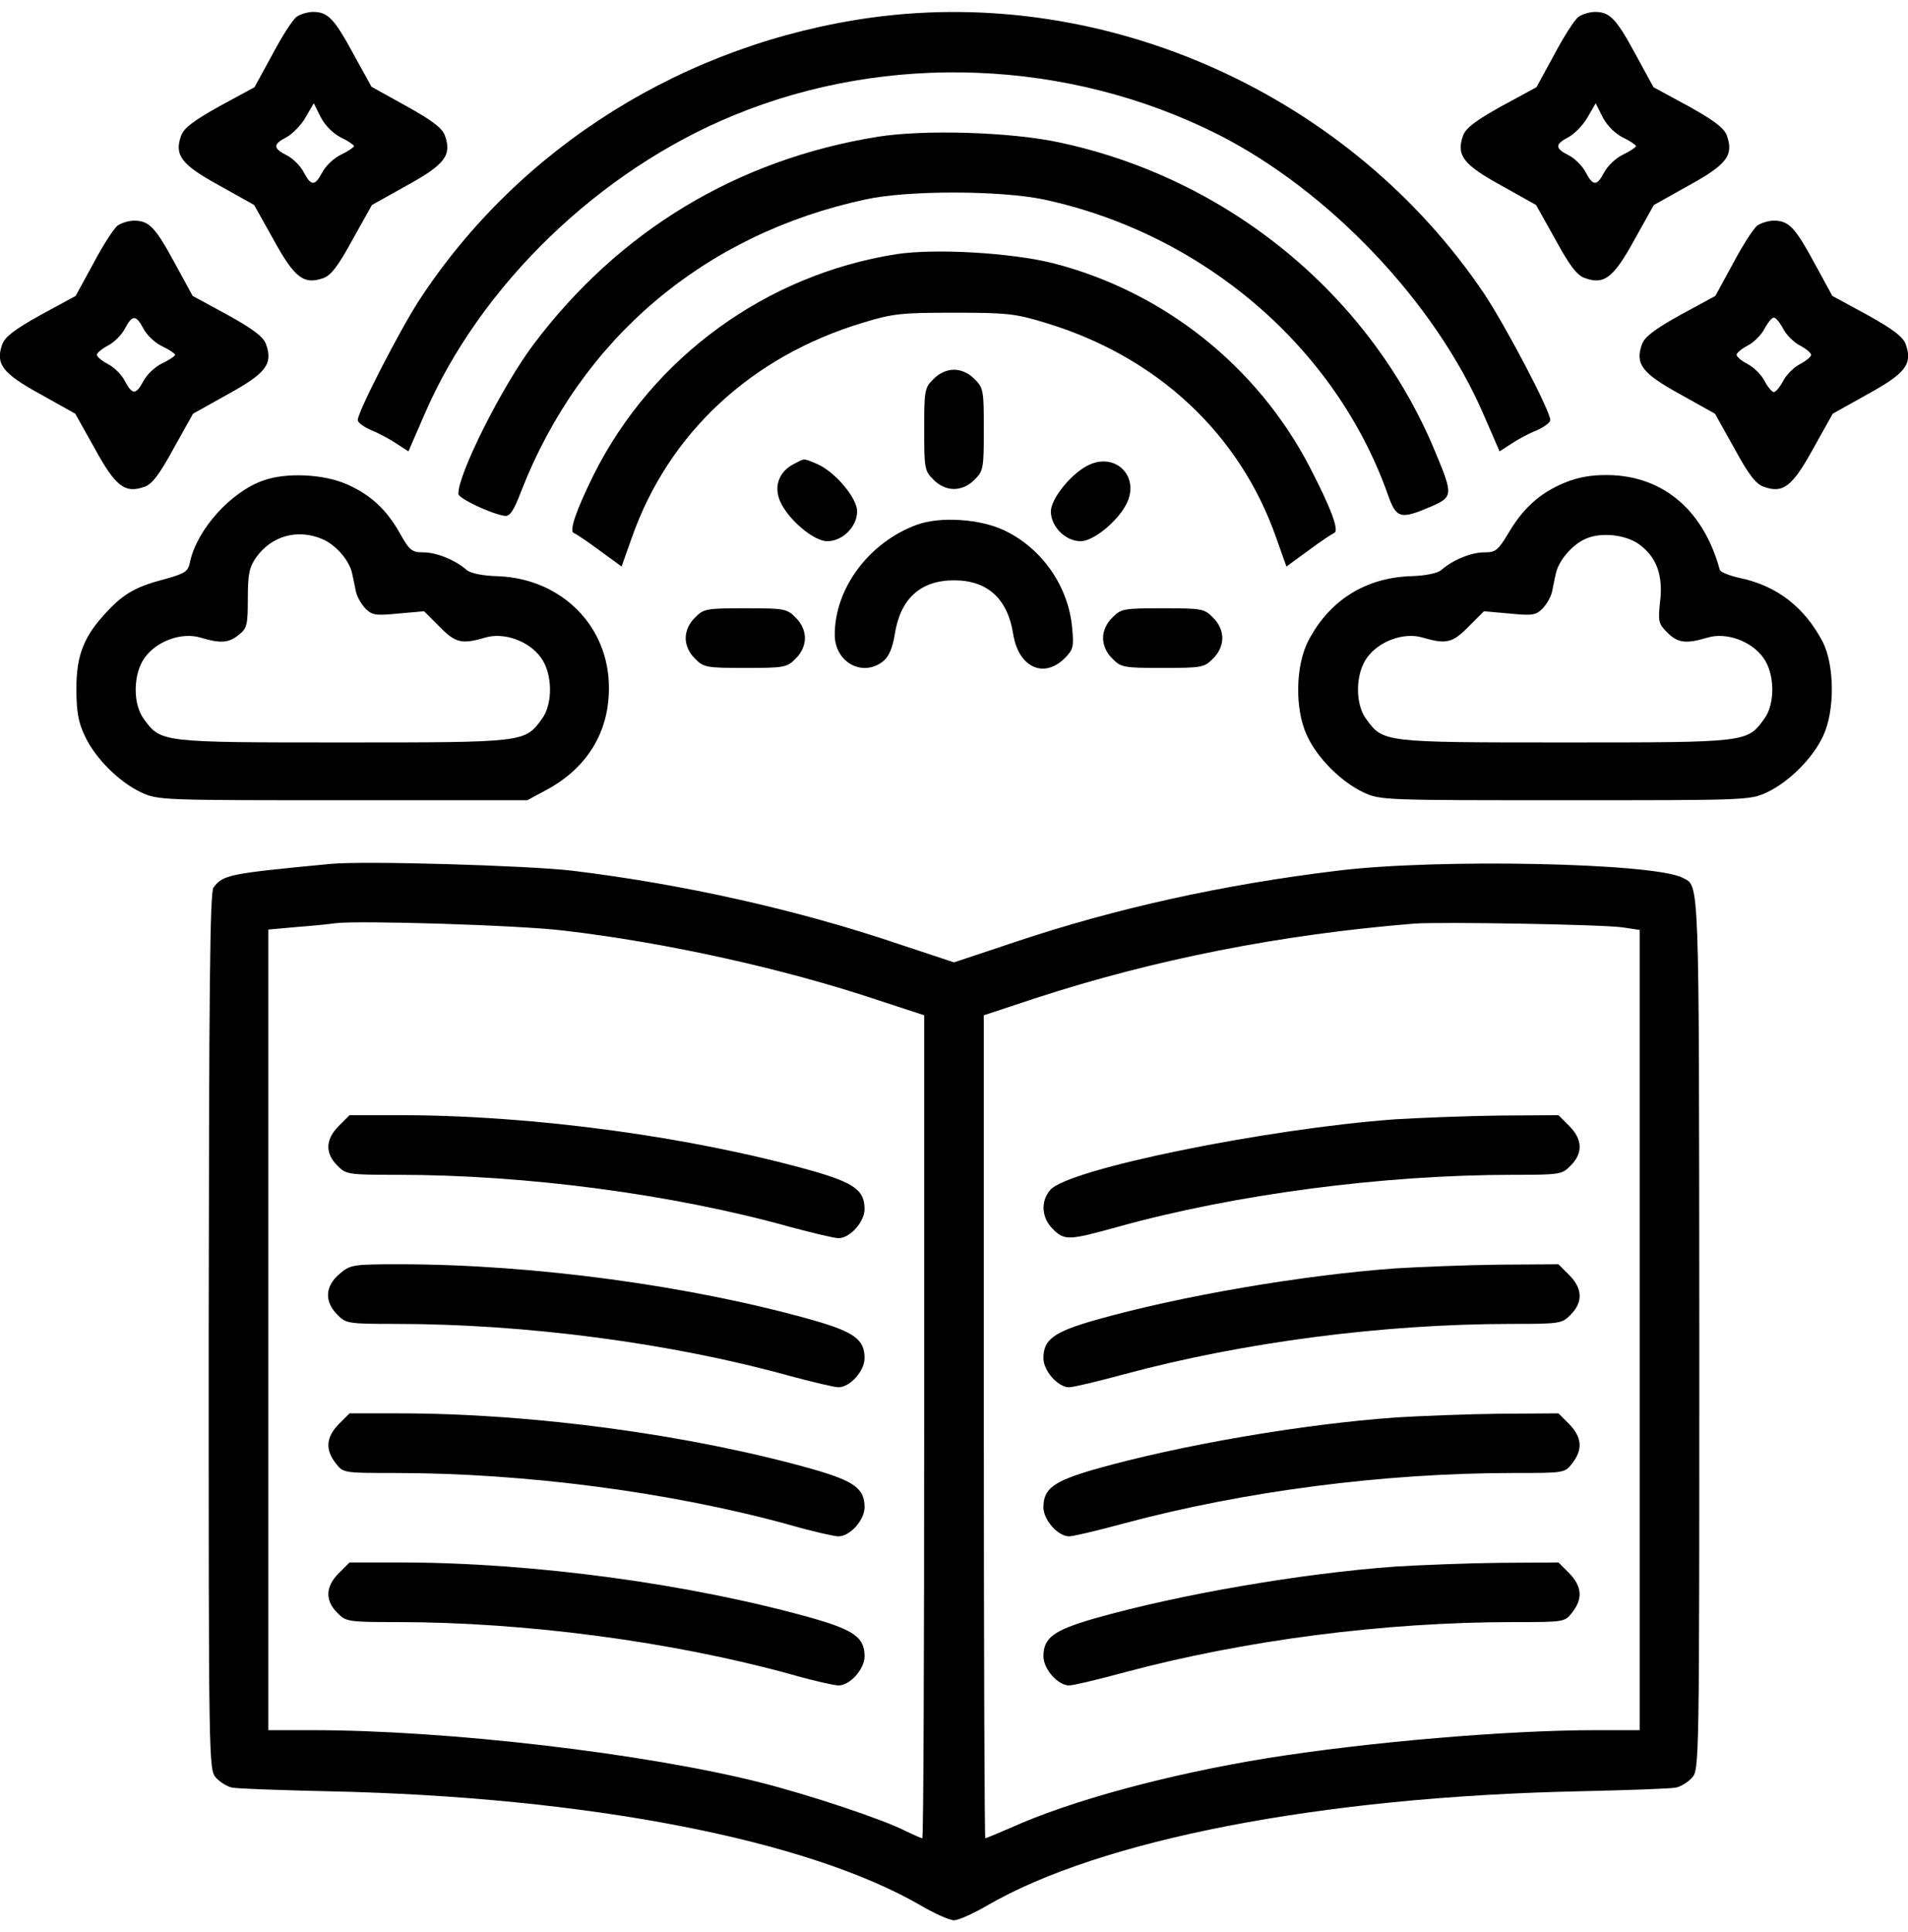 <svg width="80" height="81" viewBox="0 0 80 81" fill="none" xmlns="http://www.w3.org/2000/svg">
<g clip-path="url(#clip0_690_593)">
<path d="M12.438 0.703C12.281 0.812 11.828 1.515 11.422 2.281L10.672 3.656L9.203 4.453C8.109 5.062 7.703 5.375 7.594 5.687C7.297 6.515 7.609 6.906 9.203 7.781L10.656 8.594L11.469 10.047C12.344 11.64 12.734 11.953 13.562 11.656C13.875 11.547 14.188 11.14 14.781 10.047L15.594 8.594L17.047 7.781C18.641 6.906 18.953 6.515 18.656 5.687C18.547 5.375 18.141 5.062 17.047 4.453L15.578 3.64L14.828 2.281C14.016 0.781 13.75 0.5 13.125 0.5C12.906 0.5 12.594 0.594 12.438 0.703ZM14.297 5.765C14.594 5.906 14.844 6.078 14.844 6.125C14.844 6.172 14.594 6.344 14.297 6.484C14 6.625 13.656 6.953 13.516 7.219C13.203 7.812 13.047 7.812 12.734 7.219C12.609 6.969 12.281 6.64 12.031 6.515C11.438 6.219 11.438 6.047 12.016 5.75C12.266 5.609 12.625 5.25 12.812 4.922L13.156 4.328L13.453 4.922C13.641 5.281 13.984 5.609 14.297 5.765Z" fill="black"/>
<path d="M36.562 0.734C28.734 1.812 21.766 6.156 17.562 12.609C16.734 13.891 15 17.266 15 17.609C15 17.719 15.266 17.906 15.594 18.047C15.906 18.172 16.391 18.438 16.641 18.609L17.125 18.922L17.797 17.375C20.125 11.969 25.125 7.141 30.781 4.828C37.234 2.172 44.797 2.484 51.047 5.625C55.719 7.984 60.172 12.672 62.203 17.375L62.875 18.922L63.359 18.609C63.609 18.438 64.094 18.172 64.422 18.047C64.734 17.906 65 17.719 65 17.609C65 17.219 63.125 13.656 62.219 12.297C56.594 3.969 46.422 -0.609 36.562 0.734Z" fill="black"/>
<path d="M66.188 0.703C66.031 0.812 65.578 1.515 65.172 2.281L64.422 3.656L62.953 4.453C61.859 5.062 61.453 5.375 61.344 5.687C61.047 6.515 61.359 6.906 62.953 7.781L64.406 8.594L65.219 10.047C65.812 11.14 66.125 11.547 66.453 11.656C67.266 11.953 67.656 11.64 68.531 10.047L69.344 8.594L70.797 7.781C72.391 6.906 72.703 6.515 72.406 5.687C72.297 5.375 71.891 5.062 70.797 4.453L69.328 3.656L68.578 2.281C67.766 0.781 67.5 0.5 66.875 0.5C66.656 0.5 66.344 0.594 66.188 0.703ZM68.047 5.765C68.344 5.906 68.594 6.078 68.594 6.125C68.594 6.172 68.344 6.344 68.047 6.484C67.75 6.625 67.406 6.953 67.266 7.219C66.953 7.812 66.797 7.812 66.484 7.219C66.359 6.969 66.031 6.64 65.781 6.515C65.188 6.219 65.188 6.047 65.766 5.75C66.016 5.609 66.375 5.25 66.562 4.922L66.906 4.328L67.203 4.922C67.391 5.281 67.734 5.609 68.047 5.765Z" fill="black"/>
<path d="M36.797 5.734C30.891 6.688 25.938 9.688 22.359 14.453C21.047 16.203 19.203 19.875 19.219 20.703C19.219 20.891 20.562 21.531 21.156 21.625C21.375 21.656 21.531 21.438 21.859 20.578C24.359 14.188 29.531 9.813 36.297 8.359C38.078 7.969 41.938 7.984 43.75 8.359C50.453 9.797 56.016 14.563 58.203 20.766C58.547 21.735 58.719 21.781 59.969 21.25C60.938 20.828 60.938 20.766 60.156 18.891C57.438 12.36 51.484 7.469 44.406 5.969C42.391 5.531 38.734 5.422 36.797 5.734Z" fill="black"/>
<path d="M4.937 9.453C4.781 9.562 4.328 10.265 3.922 11.031L3.172 12.406L1.703 13.203C0.609 13.812 0.203 14.125 0.094 14.437C-0.203 15.265 0.109 15.656 1.703 16.531L3.156 17.343L3.969 18.797C4.844 20.39 5.234 20.703 6.062 20.406C6.375 20.297 6.687 19.89 7.281 18.797L8.094 17.343L9.547 16.531C11.141 15.656 11.453 15.265 11.156 14.437C11.047 14.125 10.641 13.812 9.547 13.203L8.078 12.406L7.328 11.031C6.516 9.531 6.25 9.25 5.625 9.25C5.406 9.25 5.094 9.344 4.937 9.453ZM6.016 13.781C6.156 14.047 6.5 14.375 6.797 14.515C7.094 14.656 7.344 14.828 7.344 14.875C7.344 14.922 7.094 15.094 6.797 15.234C6.5 15.375 6.156 15.703 6.016 15.969C5.703 16.562 5.547 16.562 5.234 15.969C5.109 15.719 4.781 15.39 4.531 15.265C4.266 15.125 4.062 14.953 4.062 14.875C4.062 14.797 4.266 14.625 4.531 14.484C4.781 14.359 5.109 14.031 5.234 13.781C5.547 13.187 5.703 13.187 6.016 13.781Z" fill="black"/>
<path d="M73.688 9.453C73.531 9.562 73.078 10.265 72.672 11.031L71.922 12.406L70.453 13.203C69.359 13.812 68.953 14.125 68.844 14.437C68.547 15.265 68.859 15.656 70.453 16.531L71.906 17.343L72.719 18.797C73.312 19.89 73.625 20.297 73.953 20.406C74.766 20.703 75.156 20.39 76.031 18.797L76.844 17.343L78.297 16.531C79.891 15.656 80.203 15.265 79.906 14.437C79.797 14.125 79.391 13.812 78.297 13.203L76.828 12.406L76.078 11.031C75.266 9.531 75 9.25 74.375 9.25C74.156 9.25 73.844 9.344 73.688 9.453ZM74.766 13.781C74.891 14.031 75.219 14.359 75.469 14.484C75.734 14.625 75.938 14.797 75.938 14.875C75.938 14.953 75.734 15.125 75.469 15.265C75.219 15.39 74.891 15.719 74.766 15.969C74.625 16.234 74.453 16.437 74.375 16.437C74.297 16.437 74.125 16.234 73.984 15.969C73.859 15.719 73.531 15.39 73.281 15.265C73.016 15.125 72.812 14.953 72.812 14.875C72.812 14.797 73.016 14.625 73.281 14.484C73.531 14.359 73.859 14.031 73.984 13.781C74.125 13.515 74.297 13.312 74.375 13.312C74.453 13.312 74.625 13.515 74.766 13.781Z" fill="black"/>
<path d="M37.578 10.656C32.125 11.516 27.375 14.969 24.906 19.875C24.172 21.359 23.844 22.281 24.062 22.344C24.141 22.375 24.641 22.703 25.141 23.078L26.062 23.75L26.484 22.562C28.016 18.172 31.5 14.938 36.172 13.531C37.438 13.141 37.812 13.109 40 13.109C42.188 13.109 42.562 13.141 43.828 13.531C48.5 14.938 51.984 18.172 53.516 22.562L53.938 23.75L54.859 23.078C55.359 22.703 55.859 22.375 55.938 22.344C56.172 22.266 55.797 21.281 54.922 19.594C52.719 15.344 48.781 12.219 44.141 11.031C42.375 10.594 39.219 10.406 37.578 10.656Z" fill="black"/>
<path d="M39.141 15.891C38.766 16.25 38.75 16.375 38.75 18C38.75 19.625 38.766 19.75 39.141 20.109C39.375 20.359 39.703 20.5 40 20.5C40.297 20.5 40.625 20.359 40.859 20.109C41.234 19.75 41.25 19.625 41.25 18C41.25 16.375 41.234 16.25 40.859 15.891C40.625 15.641 40.297 15.5 40 15.5C39.703 15.5 39.375 15.641 39.141 15.891Z" fill="black"/>
<path d="M33.281 19.453C32.672 19.766 32.438 20.375 32.703 21C33.031 21.766 34.109 22.688 34.688 22.688C35.328 22.688 35.938 22.078 35.938 21.438C35.938 20.875 35.016 19.781 34.266 19.453C33.656 19.203 33.766 19.203 33.281 19.453Z" fill="black"/>
<path d="M45.703 19.469C44.969 19.781 44.062 20.891 44.062 21.438C44.062 22.078 44.672 22.688 45.312 22.688C45.875 22.688 46.969 21.766 47.281 21.016C47.734 19.938 46.781 19 45.703 19.469Z" fill="black"/>
<path d="M11.047 20.141C9.688 20.609 8.266 22.188 7.969 23.547C7.891 23.953 7.781 24.031 6.953 24.266C5.734 24.578 5.203 24.875 4.516 25.609C3.531 26.641 3.203 27.438 3.203 28.859C3.203 29.812 3.281 30.281 3.547 30.828C3.969 31.766 4.984 32.781 5.922 33.219C6.625 33.547 6.797 33.547 14.375 33.547H22.109L22.891 33.125C24.594 32.219 25.531 30.719 25.531 28.859C25.547 26.266 23.562 24.266 20.891 24.156C20.234 24.141 19.719 24.031 19.562 23.891C19.078 23.469 18.297 23.156 17.75 23.156C17.266 23.156 17.172 23.078 16.75 22.328C16.203 21.359 15.531 20.734 14.531 20.297C13.578 19.875 12 19.797 11.047 20.141ZM13.5 22.594C14.078 22.828 14.656 23.5 14.766 24.047C14.812 24.234 14.875 24.578 14.922 24.797C14.969 25.016 15.156 25.344 15.328 25.516C15.609 25.797 15.766 25.812 16.719 25.719L17.781 25.625L18.422 26.266C19.094 26.953 19.359 27.016 20.328 26.734C21.125 26.484 22.188 26.875 22.688 27.578C23.172 28.25 23.188 29.516 22.719 30.141C22 31.125 22.031 31.125 14.375 31.125C6.719 31.125 6.75 31.125 6.031 30.141C5.562 29.516 5.578 28.25 6.062 27.578C6.562 26.875 7.625 26.484 8.422 26.734C9.266 26.984 9.594 26.953 10.016 26.609C10.359 26.344 10.391 26.188 10.391 25.078C10.391 24.062 10.453 23.781 10.734 23.375C11.375 22.469 12.469 22.156 13.5 22.594Z" fill="black"/>
<path d="M65.812 20.156C64.703 20.562 63.937 21.203 63.297 22.266C62.812 23.078 62.719 23.156 62.234 23.156C61.687 23.156 60.922 23.469 60.437 23.891C60.281 24.031 59.766 24.141 59.109 24.156C57.234 24.234 55.75 25.172 54.875 26.828C54.312 27.875 54.281 29.734 54.797 30.828C55.219 31.766 56.234 32.781 57.172 33.219C57.875 33.547 58.047 33.547 65.625 33.547C73.203 33.547 73.375 33.547 74.078 33.219C75.016 32.781 76.031 31.766 76.453 30.828C76.937 29.781 76.922 27.875 76.422 26.906C75.672 25.469 74.516 24.562 72.969 24.234C72.531 24.141 72.141 23.984 72.109 23.891C71.453 21.469 69.844 20.047 67.656 19.922C66.937 19.891 66.406 19.953 65.812 20.156ZM68.719 22.812C69.453 23.344 69.734 24.109 69.609 25.188C69.516 26.047 69.531 26.141 69.906 26.516C70.344 26.953 70.687 27 71.578 26.734C72.375 26.484 73.437 26.875 73.937 27.578C74.422 28.25 74.437 29.516 73.969 30.141C73.25 31.125 73.281 31.125 65.625 31.125C57.969 31.125 58 31.125 57.281 30.141C56.812 29.516 56.828 28.25 57.312 27.578C57.812 26.875 58.875 26.484 59.672 26.734C60.641 27.016 60.906 26.953 61.578 26.266L62.219 25.625L63.281 25.719C64.234 25.812 64.391 25.797 64.672 25.516C64.844 25.344 65.031 25.016 65.078 24.797C65.125 24.578 65.187 24.234 65.234 24.047C65.344 23.516 65.906 22.844 66.469 22.594C67.109 22.297 68.141 22.406 68.719 22.812Z" fill="black"/>
<path d="M38.438 22C36.438 22.735 35 24.657 35 26.61C35 27.766 36.172 28.407 37.031 27.719C37.266 27.532 37.422 27.172 37.516 26.594C37.75 25.094 38.594 24.328 40 24.328C41.406 24.328 42.25 25.094 42.484 26.594C42.703 27.969 43.766 28.469 44.641 27.594C45 27.235 45.031 27.11 44.953 26.313C44.797 24.578 43.688 22.985 42.109 22.235C41.094 21.75 39.422 21.641 38.438 22Z" fill="black"/>
<path d="M29.141 25.891C28.891 26.125 28.75 26.453 28.75 26.75C28.75 27.047 28.891 27.375 29.141 27.609C29.5 27.984 29.625 28 31.25 28C32.875 28 33 27.984 33.359 27.609C33.609 27.375 33.75 27.047 33.75 26.75C33.75 26.453 33.609 26.125 33.359 25.891C33 25.516 32.875 25.5 31.25 25.5C29.625 25.5 29.5 25.516 29.141 25.891Z" fill="black"/>
<path d="M46.641 25.891C46.391 26.125 46.25 26.453 46.25 26.75C46.25 27.047 46.391 27.375 46.641 27.609C47 27.984 47.125 28 48.75 28C50.375 28 50.5 27.984 50.859 27.609C51.109 27.375 51.25 27.047 51.25 26.75C51.25 26.453 51.109 26.125 50.859 25.891C50.5 25.516 50.375 25.5 48.75 25.5C47.125 25.5 47 25.516 46.641 25.891Z" fill="black"/>
<path d="M13.828 36.219C9.578 36.625 9.359 36.672 8.953 37.203C8.797 37.391 8.766 41.625 8.75 55.828C8.75 74.062 8.75 74.188 9.062 74.531C9.234 74.719 9.547 74.906 9.734 74.938C9.922 74.984 11.766 75.047 13.828 75.094C24.641 75.328 33.875 77.125 38.625 79.891C39.188 80.219 39.812 80.5 40 80.5C40.188 80.5 40.812 80.219 41.375 79.891C46.125 77.125 55.359 75.328 66.172 75.094C68.234 75.047 70.078 74.984 70.266 74.938C70.453 74.906 70.766 74.719 70.938 74.531C71.25 74.188 71.25 74.062 71.25 55.828C71.234 36.469 71.266 37.172 70.547 36.797C69.359 36.172 60.266 35.984 56.094 36.5C51.297 37.078 46.766 38.078 42.531 39.5L40 40.344L37.688 39.578C33.453 38.141 28.625 37.062 23.984 36.5C22.078 36.281 15.219 36.078 13.828 36.219ZM23.672 39.016C27.938 39.516 32.875 40.609 36.797 41.922L38.75 42.562V59.812C38.75 69.297 38.719 77.062 38.672 77.062C38.625 77.062 38.312 76.922 37.984 76.766C37.062 76.281 33.859 75.219 31.859 74.719C27.031 73.5 18.75 72.531 13.094 72.531H11.25V55.75V38.969L12.469 38.859C13.125 38.812 13.844 38.734 14.062 38.703C14.969 38.578 21.797 38.781 23.672 39.016ZM68.016 38.875L68.75 38.984V55.75V72.531H66.906C63.172 72.531 57.359 73.031 53.141 73.703C49 74.375 44.891 75.484 42.375 76.625C41.828 76.859 41.344 77.062 41.312 77.062C41.281 77.062 41.25 69.297 41.25 59.812V42.562L43.422 41.844C48.406 40.219 53.703 39.172 59.297 38.719C60.375 38.641 67.094 38.75 68.016 38.875Z" fill="black"/>
<path d="M14.203 47.203C13.641 47.766 13.625 48.344 14.141 48.859C14.5 49.234 14.594 49.25 16.672 49.25C22.062 49.25 28.219 50.062 33.141 51.438C34.078 51.688 34.984 51.906 35.156 51.906C35.641 51.906 36.25 51.219 36.25 50.688C36.25 49.906 35.828 49.594 34.094 49.094C29 47.656 22.375 46.75 16.75 46.75H14.656L14.203 47.203Z" fill="black"/>
<path d="M14.234 53.406C13.625 53.922 13.594 54.562 14.141 55.109C14.5 55.484 14.594 55.5 16.594 55.5C22.078 55.5 28.203 56.312 33.141 57.688C34.078 57.938 34.984 58.156 35.156 58.156C35.641 58.156 36.25 57.469 36.25 56.938C36.25 56.156 35.828 55.844 34.094 55.344C29.016 53.906 22.375 53 16.766 53C14.781 53 14.688 53.016 14.234 53.406Z" fill="black"/>
<path d="M14.203 59.703C13.672 60.25 13.625 60.766 14.078 61.344C14.391 61.75 14.406 61.75 16.578 61.75C22.031 61.75 28.203 62.562 33.156 63.938C34.078 64.203 34.984 64.406 35.156 64.406C35.641 64.406 36.25 63.719 36.25 63.188C36.25 62.406 35.828 62.094 34.094 61.594C29 60.156 22.375 59.25 16.75 59.25H14.656L14.203 59.703Z" fill="black"/>
<path d="M14.203 65.953C13.641 66.516 13.625 67.094 14.141 67.609C14.5 67.984 14.594 68 16.672 68C22.047 68 28.234 68.828 33.156 70.188C34.078 70.453 34.984 70.656 35.156 70.656C35.641 70.656 36.25 69.969 36.25 69.438C36.25 68.656 35.828 68.344 34.094 67.844C29 66.406 22.375 65.5 16.75 65.5H14.656L14.203 65.953Z" fill="black"/>
<path d="M58.516 46.922C53.109 47.313 44.734 49.016 44.031 49.891C43.625 50.36 43.672 51.063 44.141 51.516C44.625 52.016 44.812 52 46.844 51.438C51.781 50.063 58 49.25 63.453 49.25C65.406 49.25 65.5 49.235 65.859 48.86C66.375 48.344 66.359 47.766 65.797 47.203L65.344 46.75L62.859 46.766C61.5 46.782 59.547 46.86 58.516 46.922Z" fill="black"/>
<path d="M58.516 53.172C54.609 53.453 49.484 54.328 45.906 55.344C44.172 55.844 43.75 56.156 43.75 56.938C43.75 57.469 44.359 58.156 44.828 58.156C45 58.156 46.047 57.906 47.141 57.609C52.125 56.266 58 55.5 63.406 55.5C65.406 55.5 65.5 55.484 65.859 55.109C66.375 54.594 66.359 54.016 65.797 53.453L65.344 53L62.859 53.016C61.5 53.031 59.547 53.109 58.516 53.172Z" fill="black"/>
<path d="M58.516 59.422C54.609 59.703 49.484 60.578 45.906 61.594C44.172 62.094 43.75 62.406 43.75 63.188C43.75 63.719 44.359 64.406 44.828 64.406C45 64.406 46.047 64.156 47.141 63.859C52.156 62.516 58 61.75 63.469 61.75C65.594 61.75 65.609 61.75 65.922 61.344C66.375 60.766 66.328 60.25 65.797 59.703L65.344 59.25L62.859 59.266C61.5 59.281 59.547 59.359 58.516 59.422Z" fill="black"/>
<path d="M58.516 65.672C54.609 65.953 49.484 66.828 45.906 67.844C44.172 68.344 43.75 68.656 43.75 69.438C43.75 69.969 44.359 70.656 44.828 70.656C45 70.656 46.047 70.406 47.141 70.109C52.156 68.766 58 68 63.469 68C65.594 68 65.609 68 65.922 67.594C66.375 67.016 66.328 66.5 65.797 65.953L65.344 65.5L62.859 65.516C61.5 65.531 59.547 65.609 58.516 65.672Z" fill="black"/>
</g>
<defs>
<clipPath id="clip0_690_593">
<rect width="80" height="80" fill="white" transform="translate(0 0.5)"/>
</clipPath>
</defs>
</svg>

